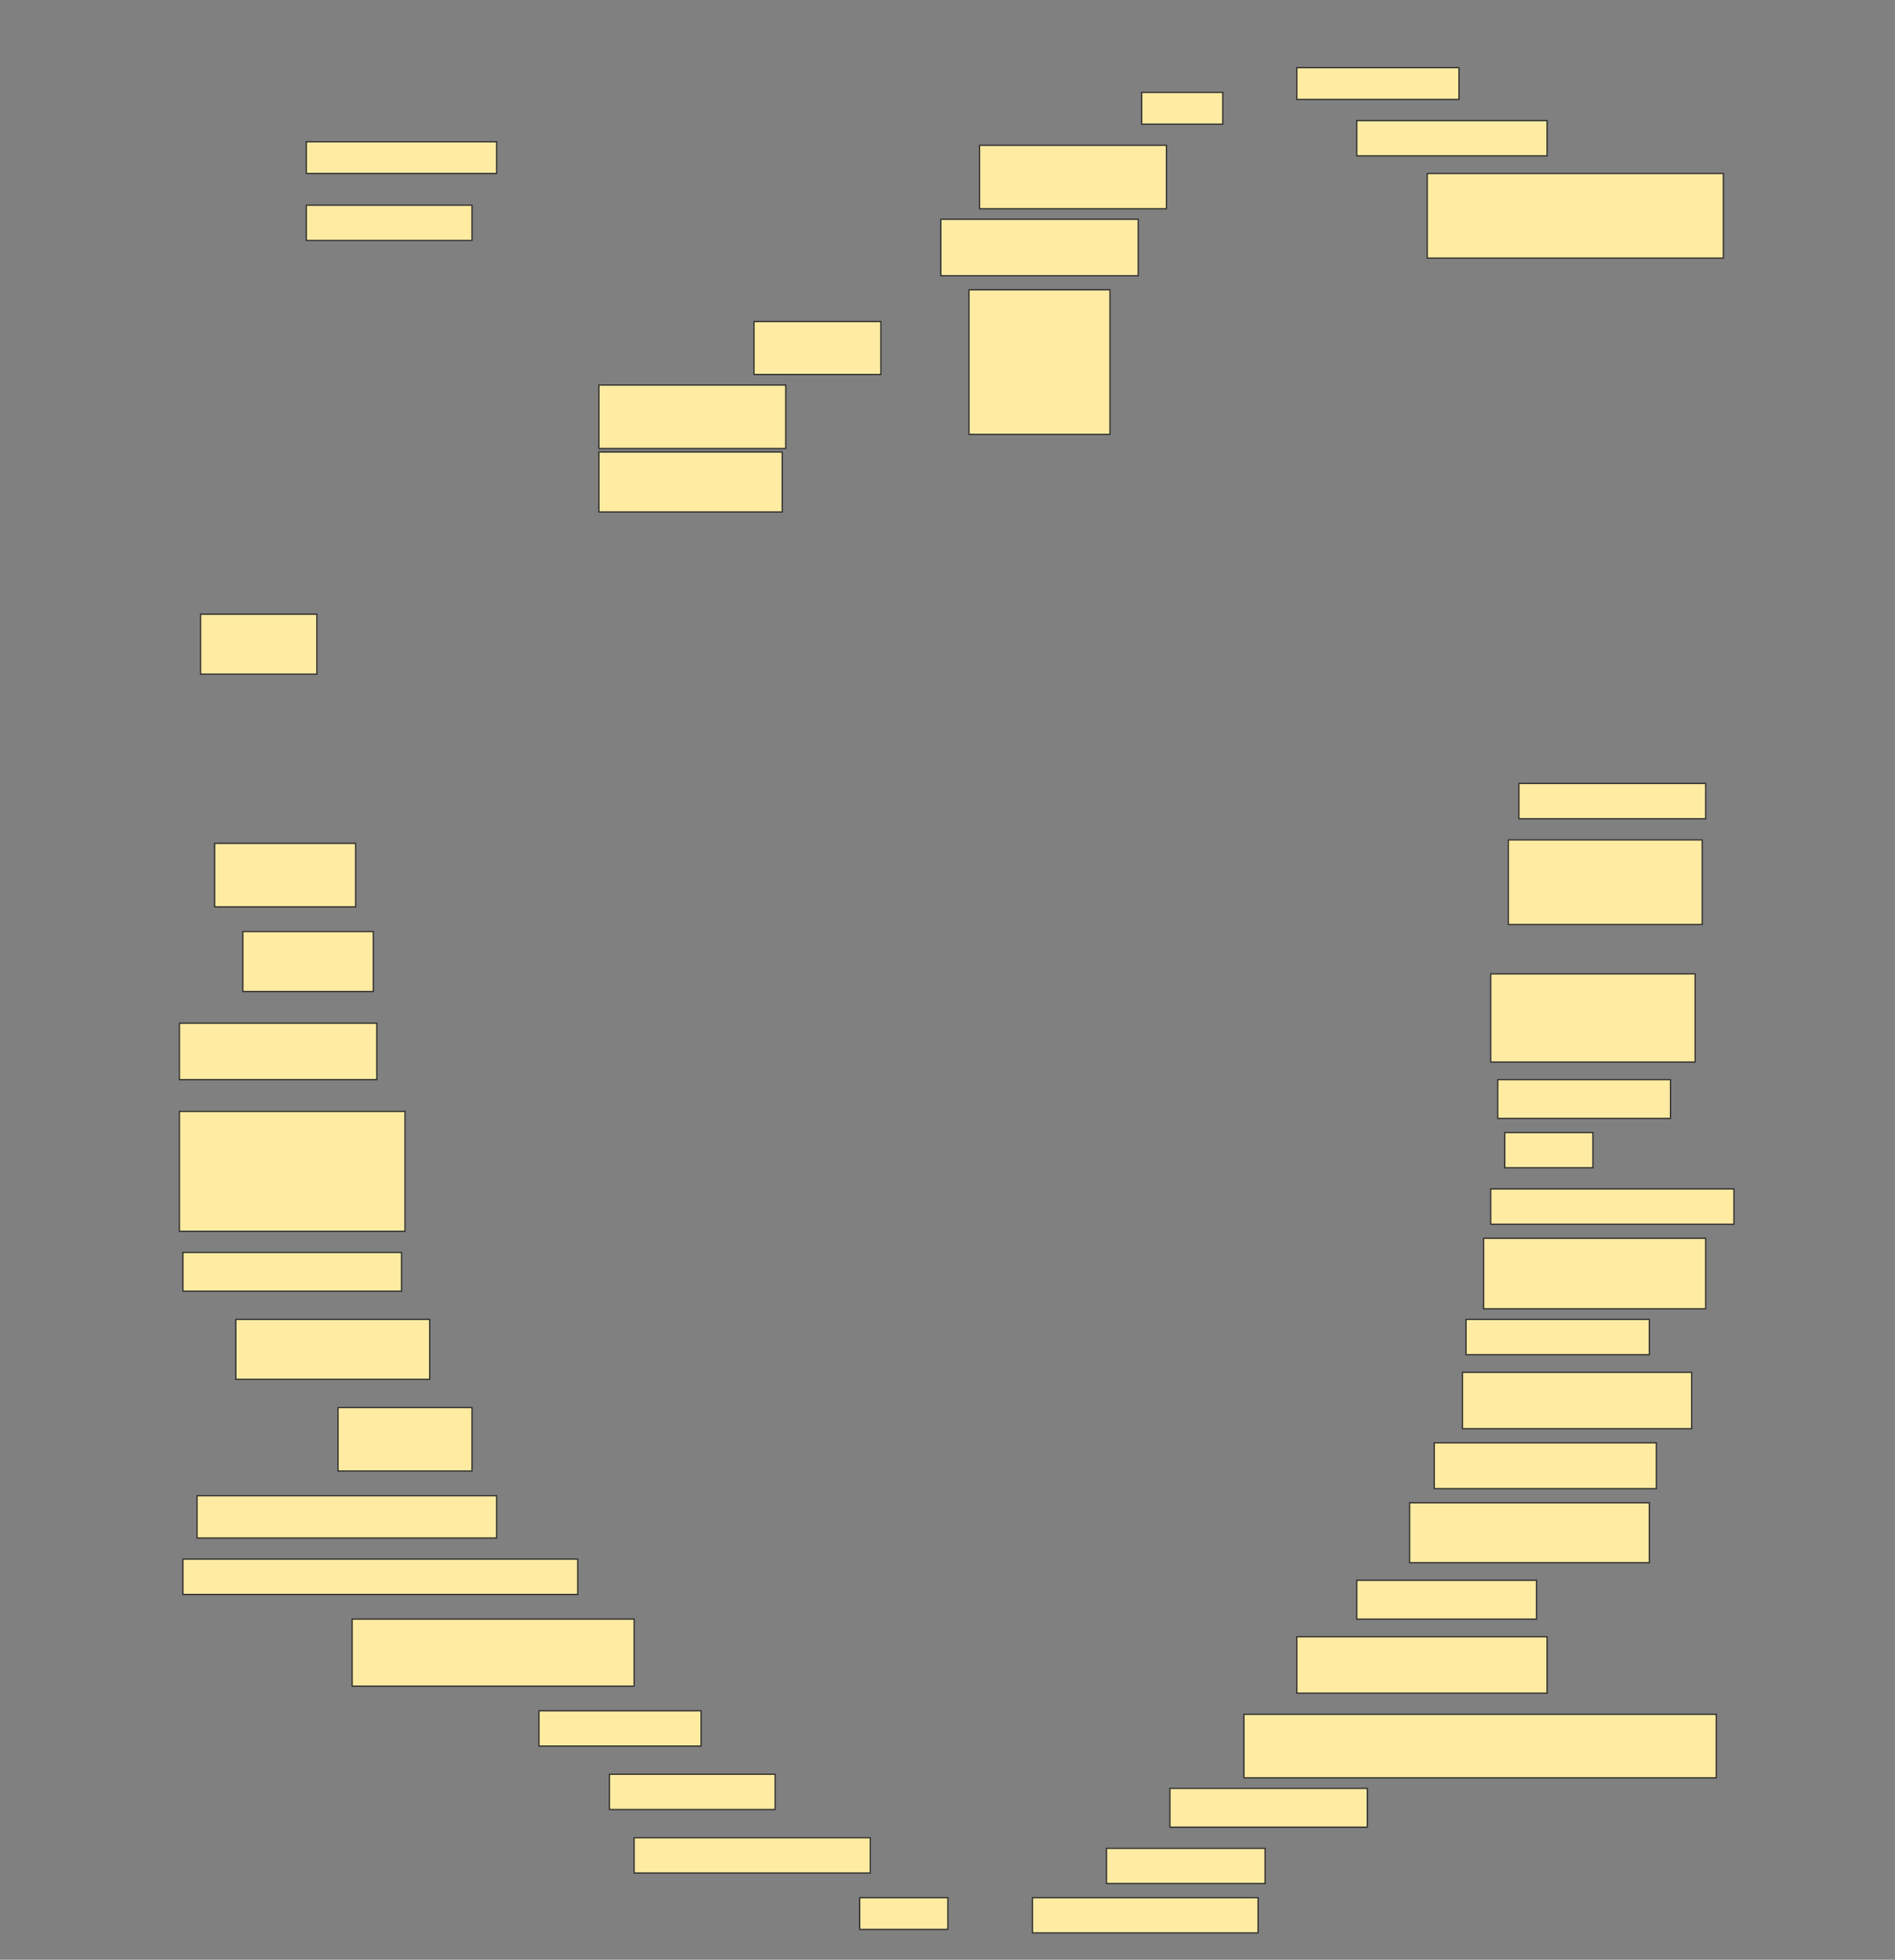 <svg height="1588" width="1536" xmlns="http://www.w3.org/2000/svg">
 <rect width="100%" height="100%" fill="#808080" stroke="none"/>
 <!-- Created with Image Occlusion Enhanced -->
 <g>
  <title>Labels</title>
 </g>
 <g>
  <title>Masks</title>
  <rect fill="#FFEBA2" height="25.714" id="035c286f841e43a286abf70ccf9a857e-ao-1" stroke="#2D2D2D" width="154.286" x="248.286" y="114.857"/>
  <rect fill="#FFEBA2" height="28.571" id="035c286f841e43a286abf70ccf9a857e-ao-2" stroke="#2D2D2D" width="134.286" x="248.286" y="166.286"/>
  <rect fill="#FFEBA2" height="25.714" id="035c286f841e43a286abf70ccf9a857e-ao-3" stroke="#2D2D2D" width="131.429" x="1051.143" y="54.857"/>
  <rect fill="#FFEBA2" height="25.714" id="035c286f841e43a286abf70ccf9a857e-ao-4" stroke="#2D2D2D" width="65.714" x="925.429" y="74.857"/>
  <rect fill="#FFEBA2" height="28.571" id="035c286f841e43a286abf70ccf9a857e-ao-5" stroke="#2D2D2D" width="154.286" x="1099.714" y="97.714"/>
  <rect fill="#FFEBA2" height="51.429" id="035c286f841e43a286abf70ccf9a857e-ao-6" stroke="#2D2D2D" width="151.429" x="794" y="117.714"/>
  <rect fill="#FFEBA2" height="68.571" id="035c286f841e43a286abf70ccf9a857e-ao-7" stroke="#2D2D2D" width="240" x="1156.857" y="140.571"/>
  <rect fill="#FFEBA2" height="45.714" id="035c286f841e43a286abf70ccf9a857e-ao-8" stroke="#2D2D2D" width="160" x="762.572" y="177.714"/>
  <rect fill="#FFEBA2" height="42.857" id="035c286f841e43a286abf70ccf9a857e-ao-9" stroke="#2D2D2D" width="102.857" x="611.143" y="260.571"/>
  <rect fill="#FFEBA2" height="117.143" id="035c286f841e43a286abf70ccf9a857e-ao-10" stroke="#2D2D2D" width="114.286" x="785.429" y="234.857"/>
  <rect fill="#FFEBA2" height="51.429" id="035c286f841e43a286abf70ccf9a857e-ao-11" stroke="#2D2D2D" width="151.429" x="485.429" y="312"/>
  <rect fill="#FFEBA2" height="48.571" id="035c286f841e43a286abf70ccf9a857e-ao-12" stroke="#2D2D2D" width="148.571" x="485.429" y="366.286"/>
  <rect fill="#FFEBA2" height="48.571" id="035c286f841e43a286abf70ccf9a857e-ao-13" stroke="#2D2D2D" width="94.286" x="162.572" y="497.714"/>
  <rect fill="#FFEBA2" height="28.571" id="035c286f841e43a286abf70ccf9a857e-ao-14" stroke="#2D2D2D" width="151.429" x="1231.143" y="634.857"/>
  <rect fill="#FFEBA2" height="51.429" id="035c286f841e43a286abf70ccf9a857e-ao-15" stroke="#2D2D2D" width="114.286" x="174" y="683.429"/>
  <rect fill="#FFEBA2" height="68.571" id="035c286f841e43a286abf70ccf9a857e-ao-16" stroke="#2D2D2D" width="157.143" x="1222.572" y="680.571"/>
  <rect fill="#FFEBA2" height="48.571" id="035c286f841e43a286abf70ccf9a857e-ao-17" stroke="#2D2D2D" width="105.714" x="196.857" y="754.857"/>
  <rect fill="#FFEBA2" height="71.429" id="035c286f841e43a286abf70ccf9a857e-ao-18" stroke="#2D2D2D" width="165.714" x="1208.286" y="789.143"/>
  <rect fill="#FFEBA2" height="45.714" id="035c286f841e43a286abf70ccf9a857e-ao-19" stroke="#2D2D2D" width="160" x="145.429" y="829.143"/>
  <rect fill="#FFEBA2" height="31.429" id="035c286f841e43a286abf70ccf9a857e-ao-20" stroke="#2D2D2D" width="140" x="1214" y="874.857"/>
  <rect fill="#FFEBA2" height="97.143" id="035c286f841e43a286abf70ccf9a857e-ao-21" stroke="#2D2D2D" width="182.857" x="145.429" y="900.571"/>
  <rect fill="#FFEBA2" height="28.571" id="035c286f841e43a286abf70ccf9a857e-ao-22" stroke="#2D2D2D" width="71.429" x="1219.714" y="917.714"/>
  <rect fill="#FFEBA2" height="28.571" id="035c286f841e43a286abf70ccf9a857e-ao-23" stroke="#2D2D2D" width="197.143" x="1208.286" y="963.429"/>
  <rect fill="#FFEBA2" height="31.429" id="035c286f841e43a286abf70ccf9a857e-ao-24" stroke="#2D2D2D" width="177.143" x="148.286" y="1014.857"/>
  <rect fill="#FFEBA2" height="57.143" id="035c286f841e43a286abf70ccf9a857e-ao-25" stroke="#2D2D2D" width="180" x="1202.572" y="1003.429"/>
  <rect fill="#FFEBA2" height="48.571" id="035c286f841e43a286abf70ccf9a857e-ao-26" stroke="#2D2D2D" width="157.143" x="191.143" y="1069.143"/>
  <rect fill="#FFEBA2" height="28.571" id="035c286f841e43a286abf70ccf9a857e-ao-27" stroke="#2D2D2D" width="148.571" x="1188.286" y="1069.143"/>
  <rect fill="#FFEBA2" height="45.714" id="035c286f841e43a286abf70ccf9a857e-ao-28" stroke="#2D2D2D" width="185.714" x="1185.429" y="1112"/>
  <rect fill="#FFEBA2" height="51.429" id="035c286f841e43a286abf70ccf9a857e-ao-29" stroke="#2D2D2D" width="108.571" x="274" y="1140.572"/>
  <rect fill="#FFEBA2" height="37.143" id="035c286f841e43a286abf70ccf9a857e-ao-30" stroke="#2D2D2D" width="180" x="1162.572" y="1169.143"/>
  <rect fill="#FFEBA2" height="34.286" id="035c286f841e43a286abf70ccf9a857e-ao-31" stroke="#2D2D2D" width="242.857" x="159.714" y="1212"/>
  <rect fill="#FFEBA2" height="48.571" id="035c286f841e43a286abf70ccf9a857e-ao-32" stroke="#2D2D2D" width="194.286" x="1142.572" y="1217.714"/>
  <rect fill="#FFEBA2" height="28.571" id="035c286f841e43a286abf70ccf9a857e-ao-33" stroke="#2D2D2D" width="320" x="148.286" y="1263.429"/>
  <rect fill="#FFEBA2" height="31.429" id="035c286f841e43a286abf70ccf9a857e-ao-34" stroke="#2D2D2D" width="145.714" x="1099.714" y="1280.572"/>
  <rect fill="#FFEBA2" height="54.286" id="035c286f841e43a286abf70ccf9a857e-ao-35" stroke="#2D2D2D" width="228.571" x="285.429" y="1312"/>
  <rect fill="#FFEBA2" height="45.714" id="035c286f841e43a286abf70ccf9a857e-ao-36" stroke="#2D2D2D" width="202.857" x="1051.143" y="1326.286"/>
  <rect fill="#FFEBA2" height="28.571" id="035c286f841e43a286abf70ccf9a857e-ao-37" stroke="#2D2D2D" width="131.429" x="436.857" y="1386.286"/>
  <rect fill="#FFEBA2" height="51.429" id="035c286f841e43a286abf70ccf9a857e-ao-38" stroke="#2D2D2D" width="382.857" x="1008.286" y="1389.143"/>
  <rect fill="#FFEBA2" height="28.571" id="035c286f841e43a286abf70ccf9a857e-ao-39" stroke="#2D2D2D" width="134.286" x="494" y="1437.714"/>
  <rect fill="#FFEBA2" height="31.429" id="035c286f841e43a286abf70ccf9a857e-ao-40" stroke="#2D2D2D" width="160" x="948.286" y="1449.143"/>
  <rect fill="#FFEBA2" height="28.571" id="035c286f841e43a286abf70ccf9a857e-ao-41" stroke="#2D2D2D" width="191.429" x="514" y="1489.143"/>
  <rect fill="#FFEBA2" height="28.571" id="035c286f841e43a286abf70ccf9a857e-ao-42" stroke="#2D2D2D" width="128.571" x="896.857" y="1497.714"/>
  <rect fill="#FFEBA2" height="25.714" id="035c286f841e43a286abf70ccf9a857e-ao-43" stroke="#2D2D2D" width="71.429" x="696.857" y="1537.714"/>
  <rect fill="#FFEBA2" height="28.571" id="035c286f841e43a286abf70ccf9a857e-ao-44" stroke="#2D2D2D" width="182.857" x="836.857" y="1537.714"/>
 </g>
</svg>